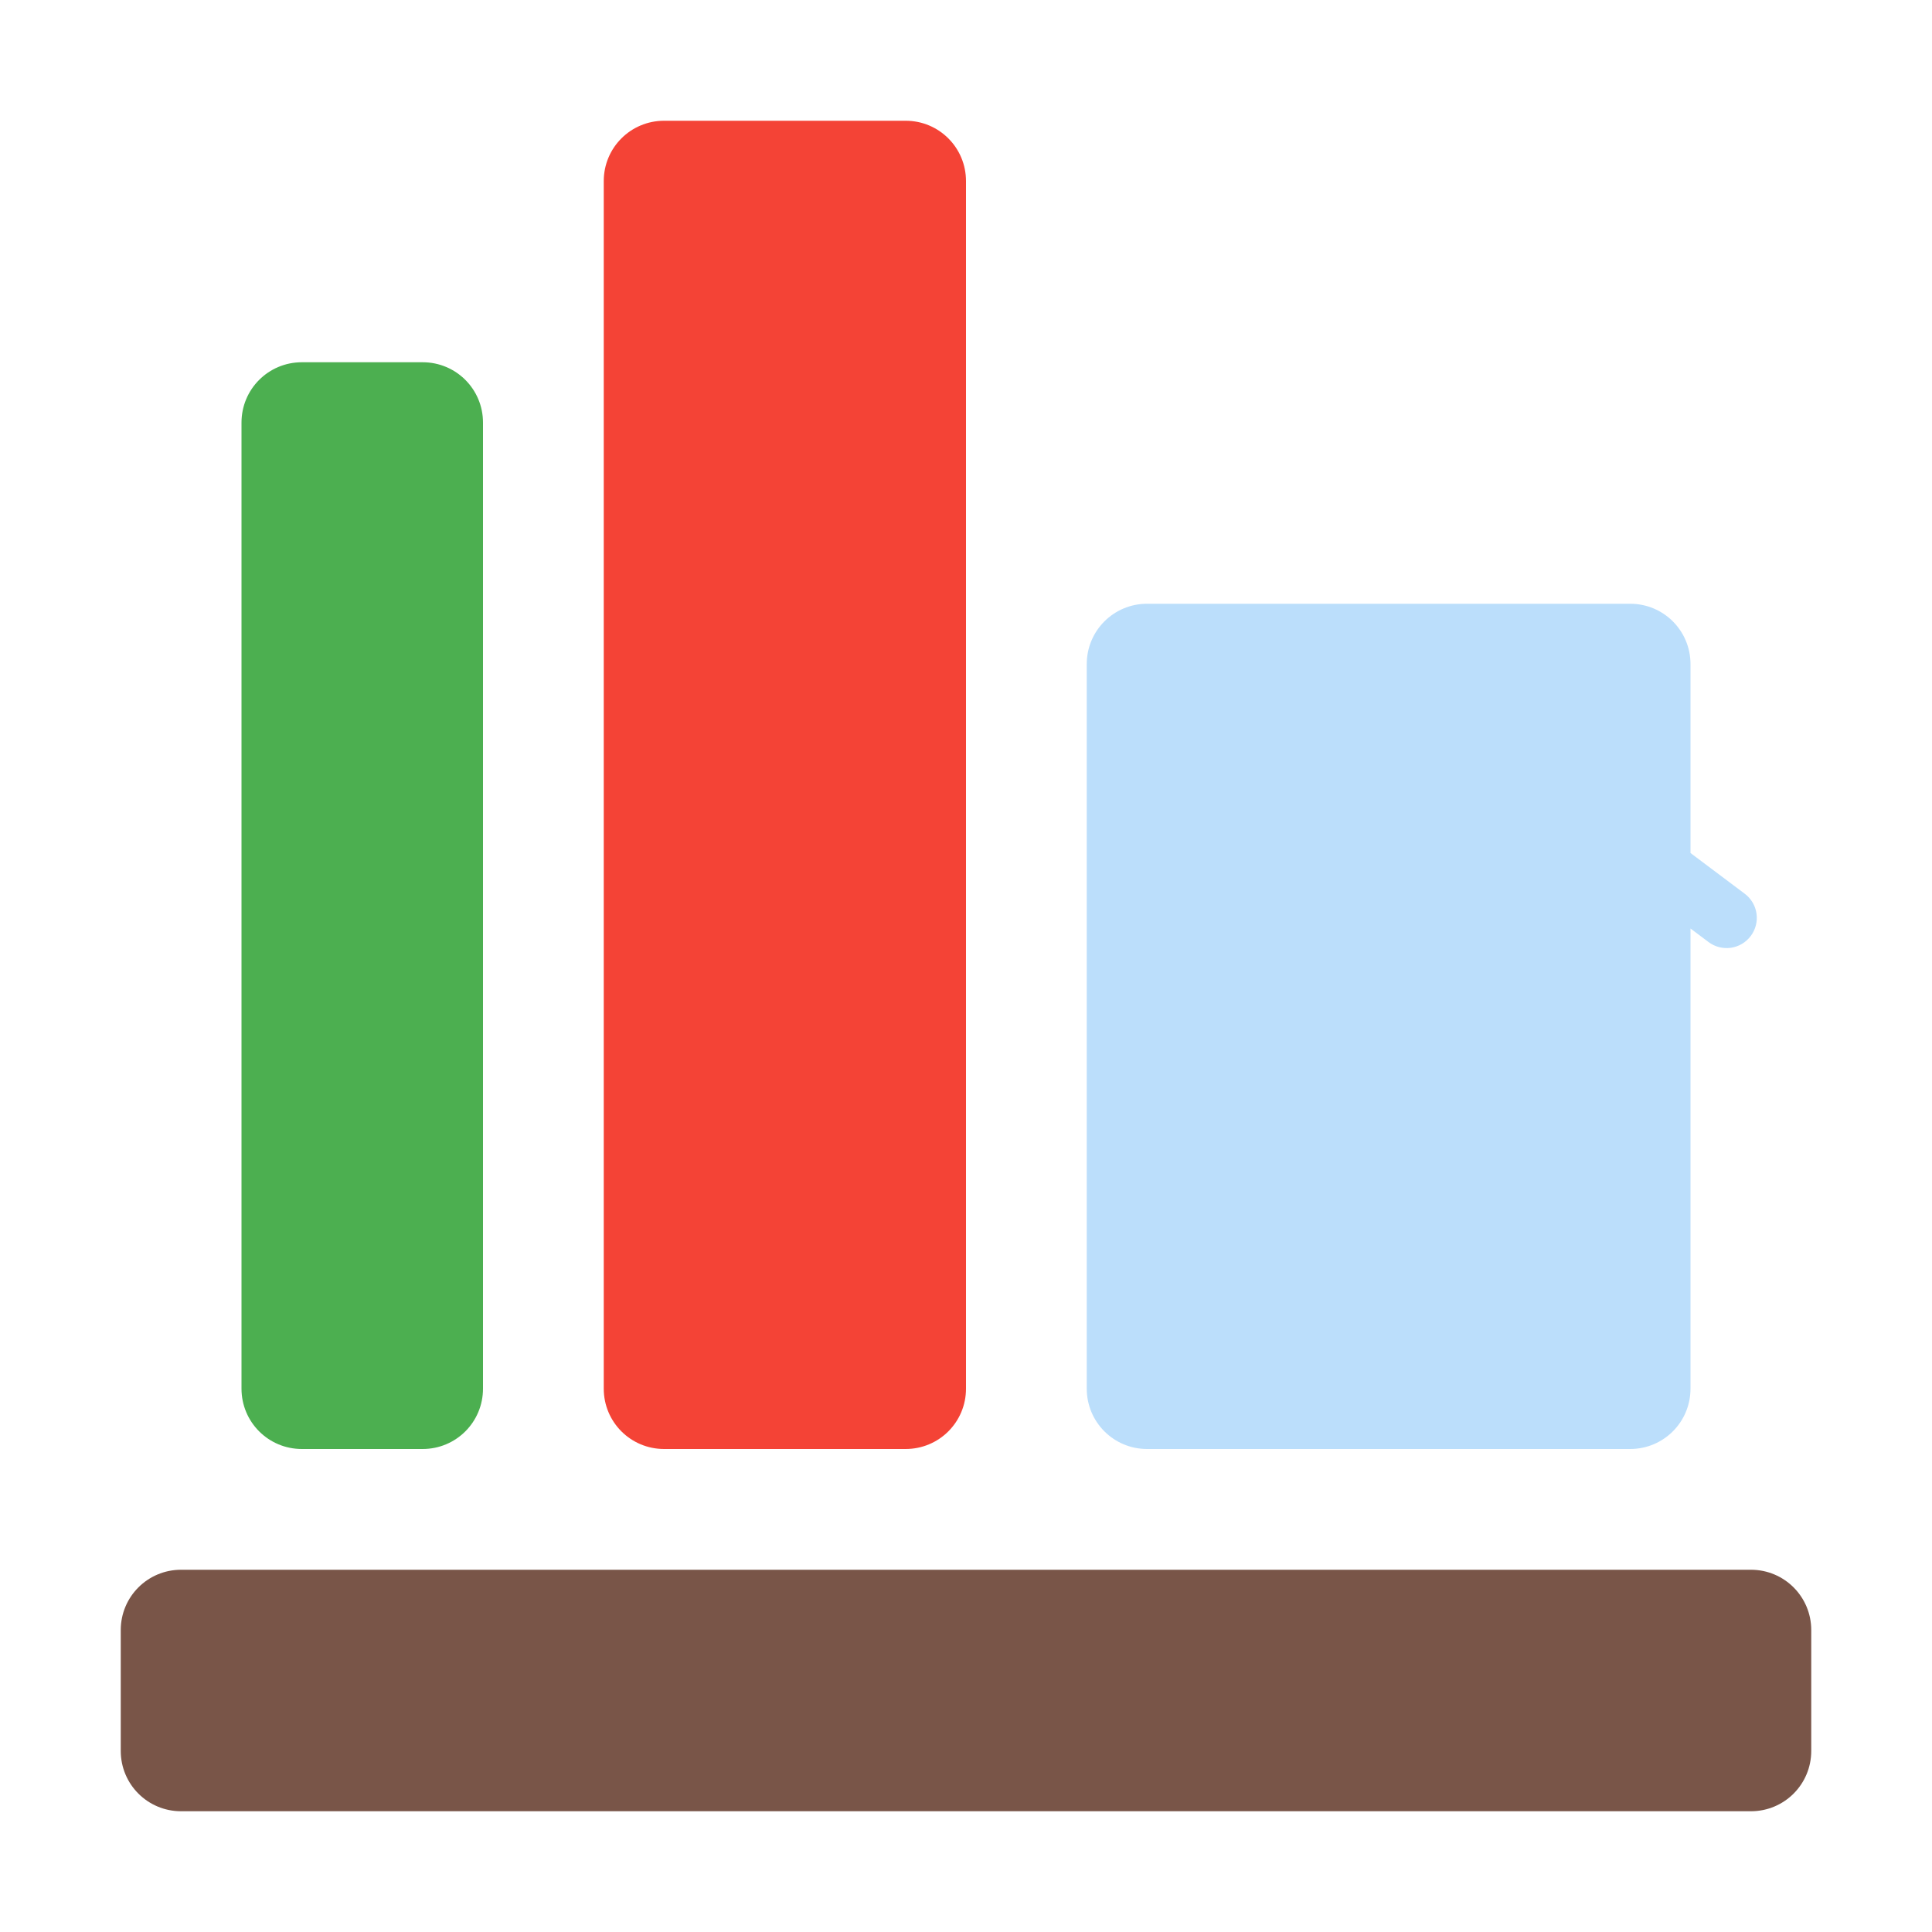 <svg viewBox="0 0 1024 1024" xmlns="http://www.w3.org/2000/svg">
<path d="M96 832H928C945.728 832 960 846.272 960 864V928C960 945.728 945.728 960 928 960H96C78.272 960 64 945.728 64 928V864C64 846.272 78.272 832 96 832Z" fill="#795548"/>
<path d="M160 192H224C241.728 192 256 206.272 256 224V736C256 753.728 241.728 768 224 768H160C142.272 768 128 753.728 128 736V224C128 206.272 142.272 192 160 192Z" fill="#4CAF50"/>
<path d="M512 96C512 78.272 497.728 64 480 64H352C334.272 64 320 78.272 320 96V736C320 753.728 334.272 768 352 768H480C497.728 768 512 753.728 512 736V96Z" fill="#F44336"/>
<path d="M864 320C881.728 320 896 334.272 896 352V452.115L924.74 473.693C926.424 474.952 927.843 476.531 928.915 478.339C929.987 480.147 930.692 482.149 930.988 484.23C931.285 486.312 931.167 488.432 930.643 490.468C930.118 492.503 929.195 494.415 927.93 496.094C926.671 497.778 925.093 499.198 923.284 500.271C921.476 501.343 919.473 502.047 917.392 502.344C915.31 502.64 913.19 502.522 911.154 501.997C909.118 501.472 907.206 500.55 905.527 499.284L896 492.131V736C896 753.728 881.728 768 864 768H608C590.272 768 576 753.728 576 736V352C576 334.272 590.272 320 608 320H864Z" fill="#BBDEFB"/>
</svg>
